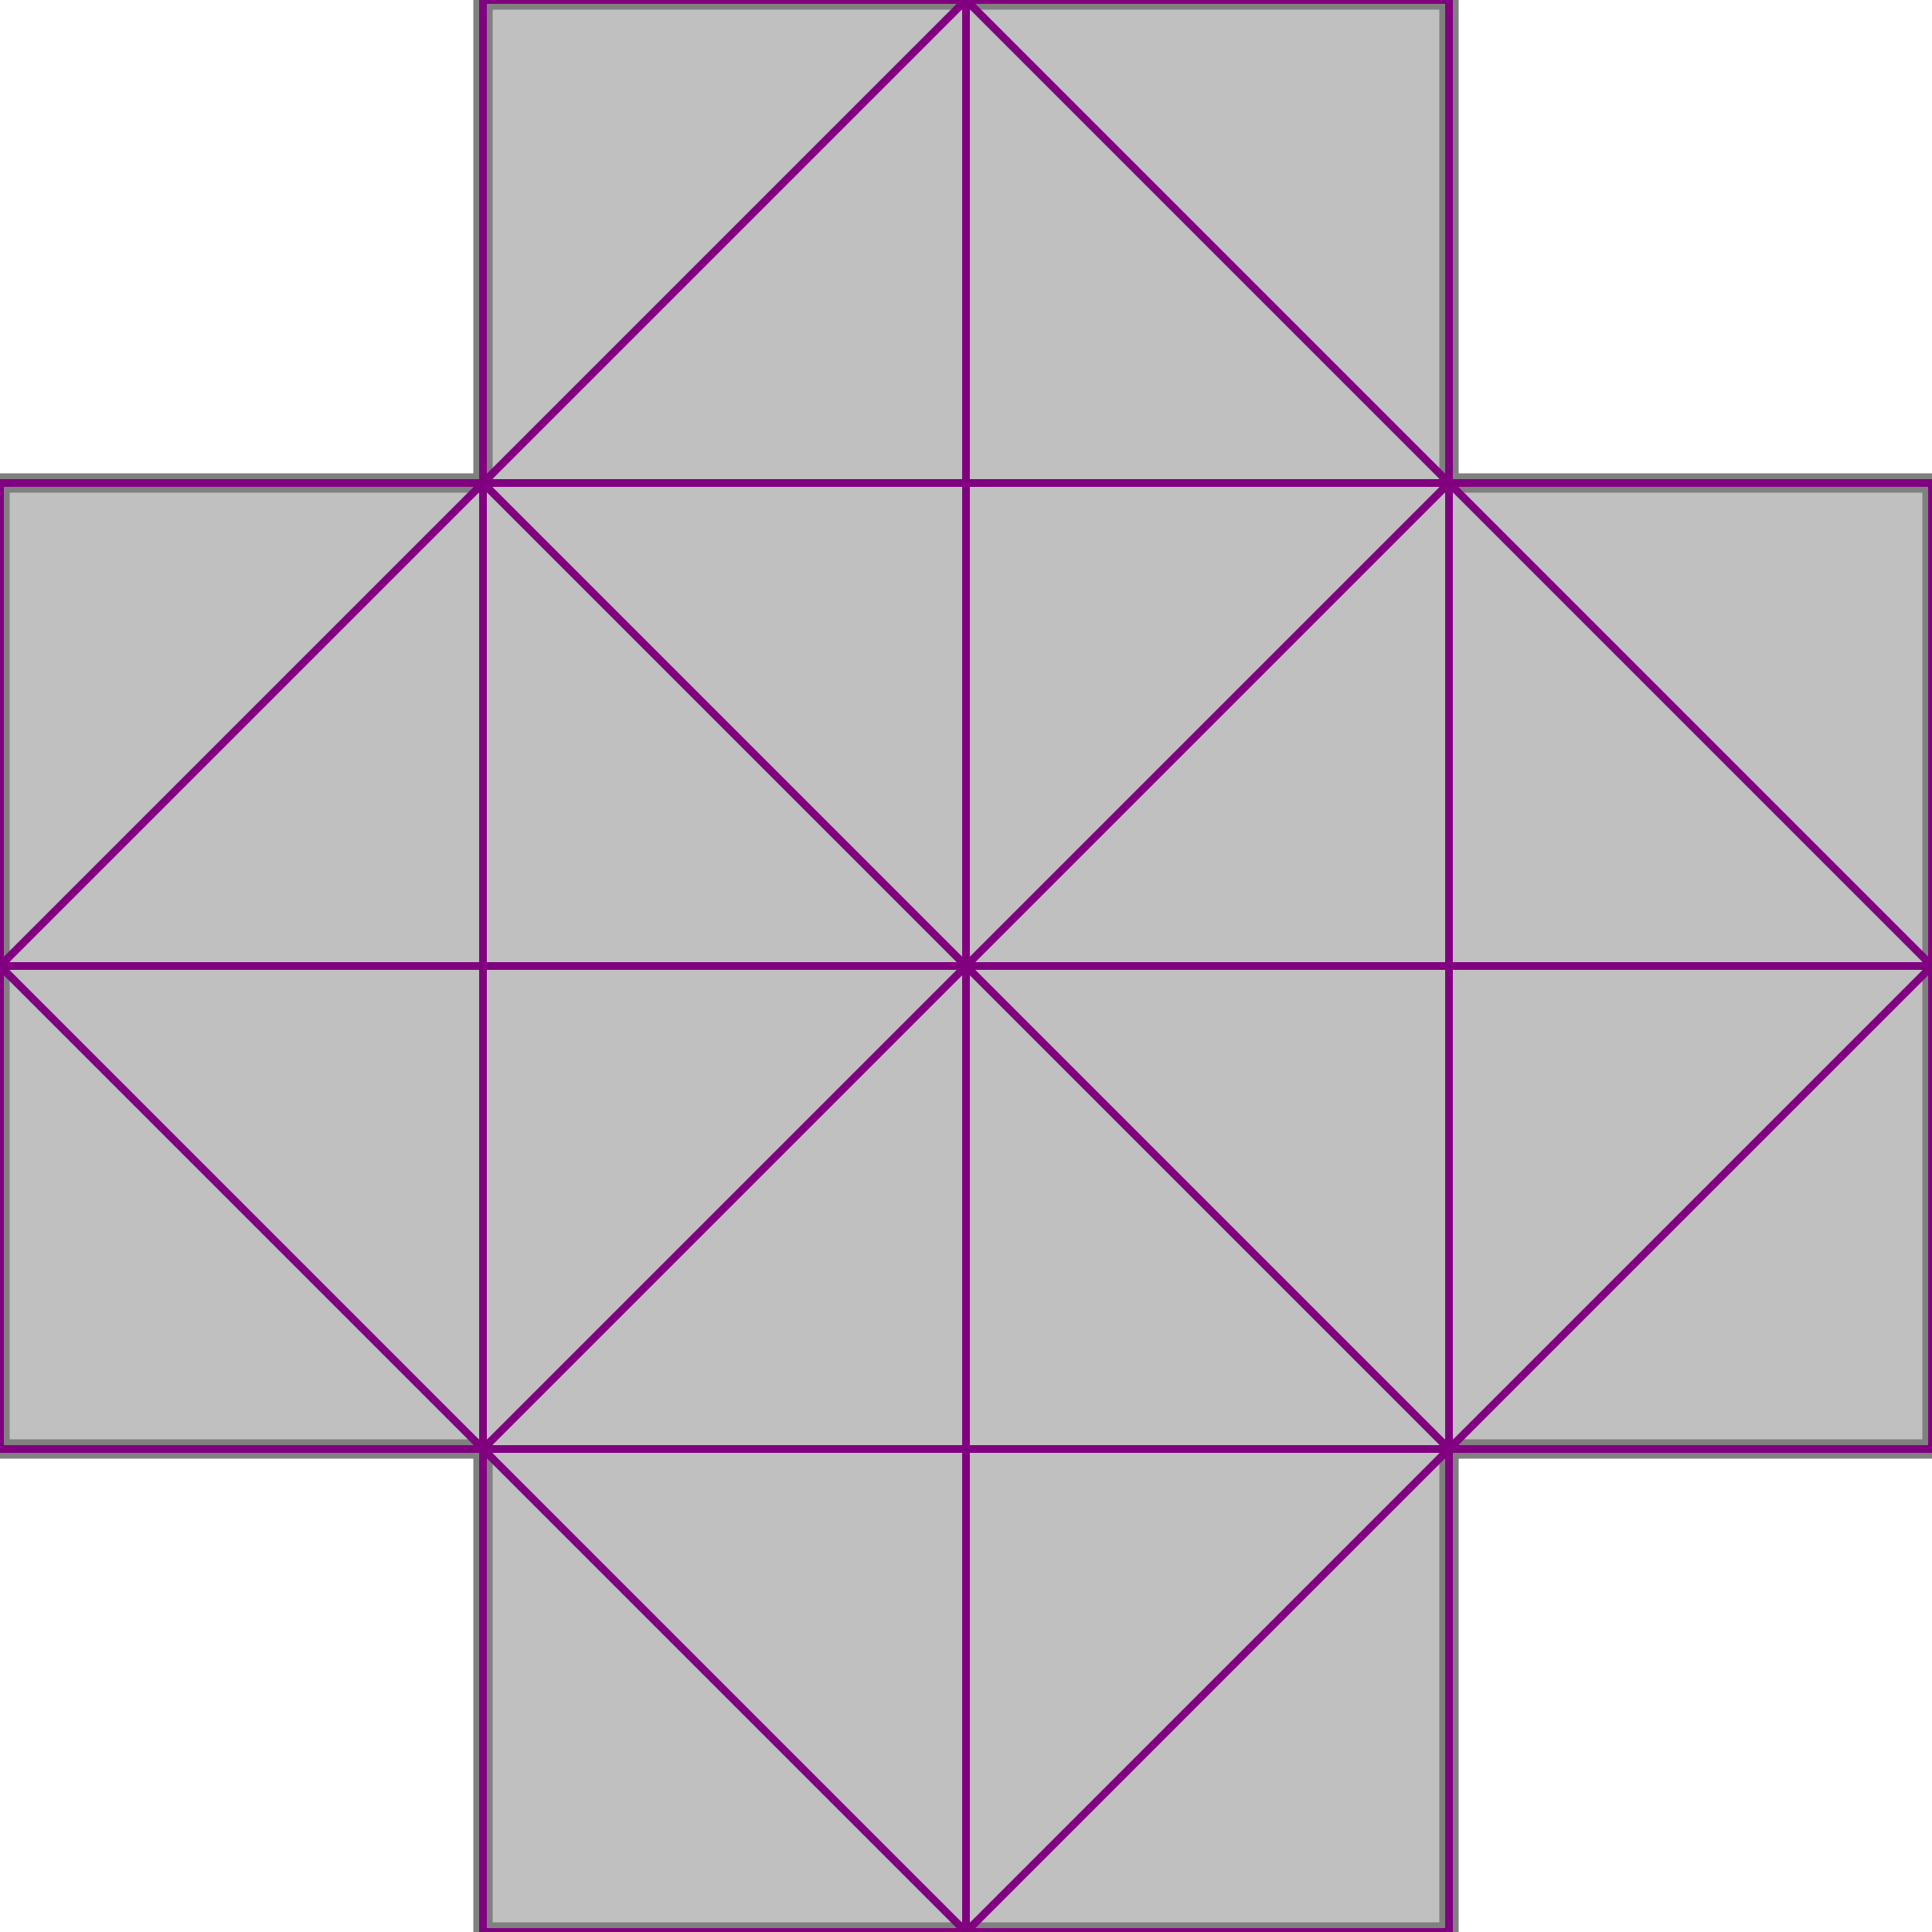 <svg xmlns="http://www.w3.org/2000/svg" xmlns:xlink="http://www.w3.org/1999/xlink" width="400px" height="400px" viewBox="0.000 0.000 0.500 0.500"><path d="M0.125 0.000L0.375 0.000L0.375 0.125L0.500 0.125L0.500 0.375L0.375 0.375L0.375 0.500L0.125 0.500L0.125 0.375L0.000 0.375L0.000 0.125L0.125 0.125Z" fill="silver" stroke="gray" stroke-width="0.005"/><g fill="none" stroke="purple" stroke-width="0.002"><path d="M0.250 0.000L0.500 0.250"/><path d="M0.125 0.000L0.375 0.000"/><path d="M0.125 0.125L0.375 0.375"/><path d="M0.000 0.125L0.000 0.375"/><path d="M0.125 0.000L0.125 0.500"/><path d="M0.250 0.000L0.250 0.500"/><path d="M0.375 0.000L0.375 0.500"/><path d="M0.500 0.125L0.500 0.375"/><path d="M0.000 0.250L0.250 0.500"/><path d="M0.000 0.125L0.500 0.125"/><path d="M0.250 0.000L0.000 0.250"/><path d="M0.000 0.250L0.500 0.250"/><path d="M0.375 0.125L0.125 0.375"/><path d="M0.000 0.375L0.500 0.375"/><path d="M0.500 0.250L0.250 0.500"/><path d="M0.125 0.500L0.375 0.500"/></g></svg>